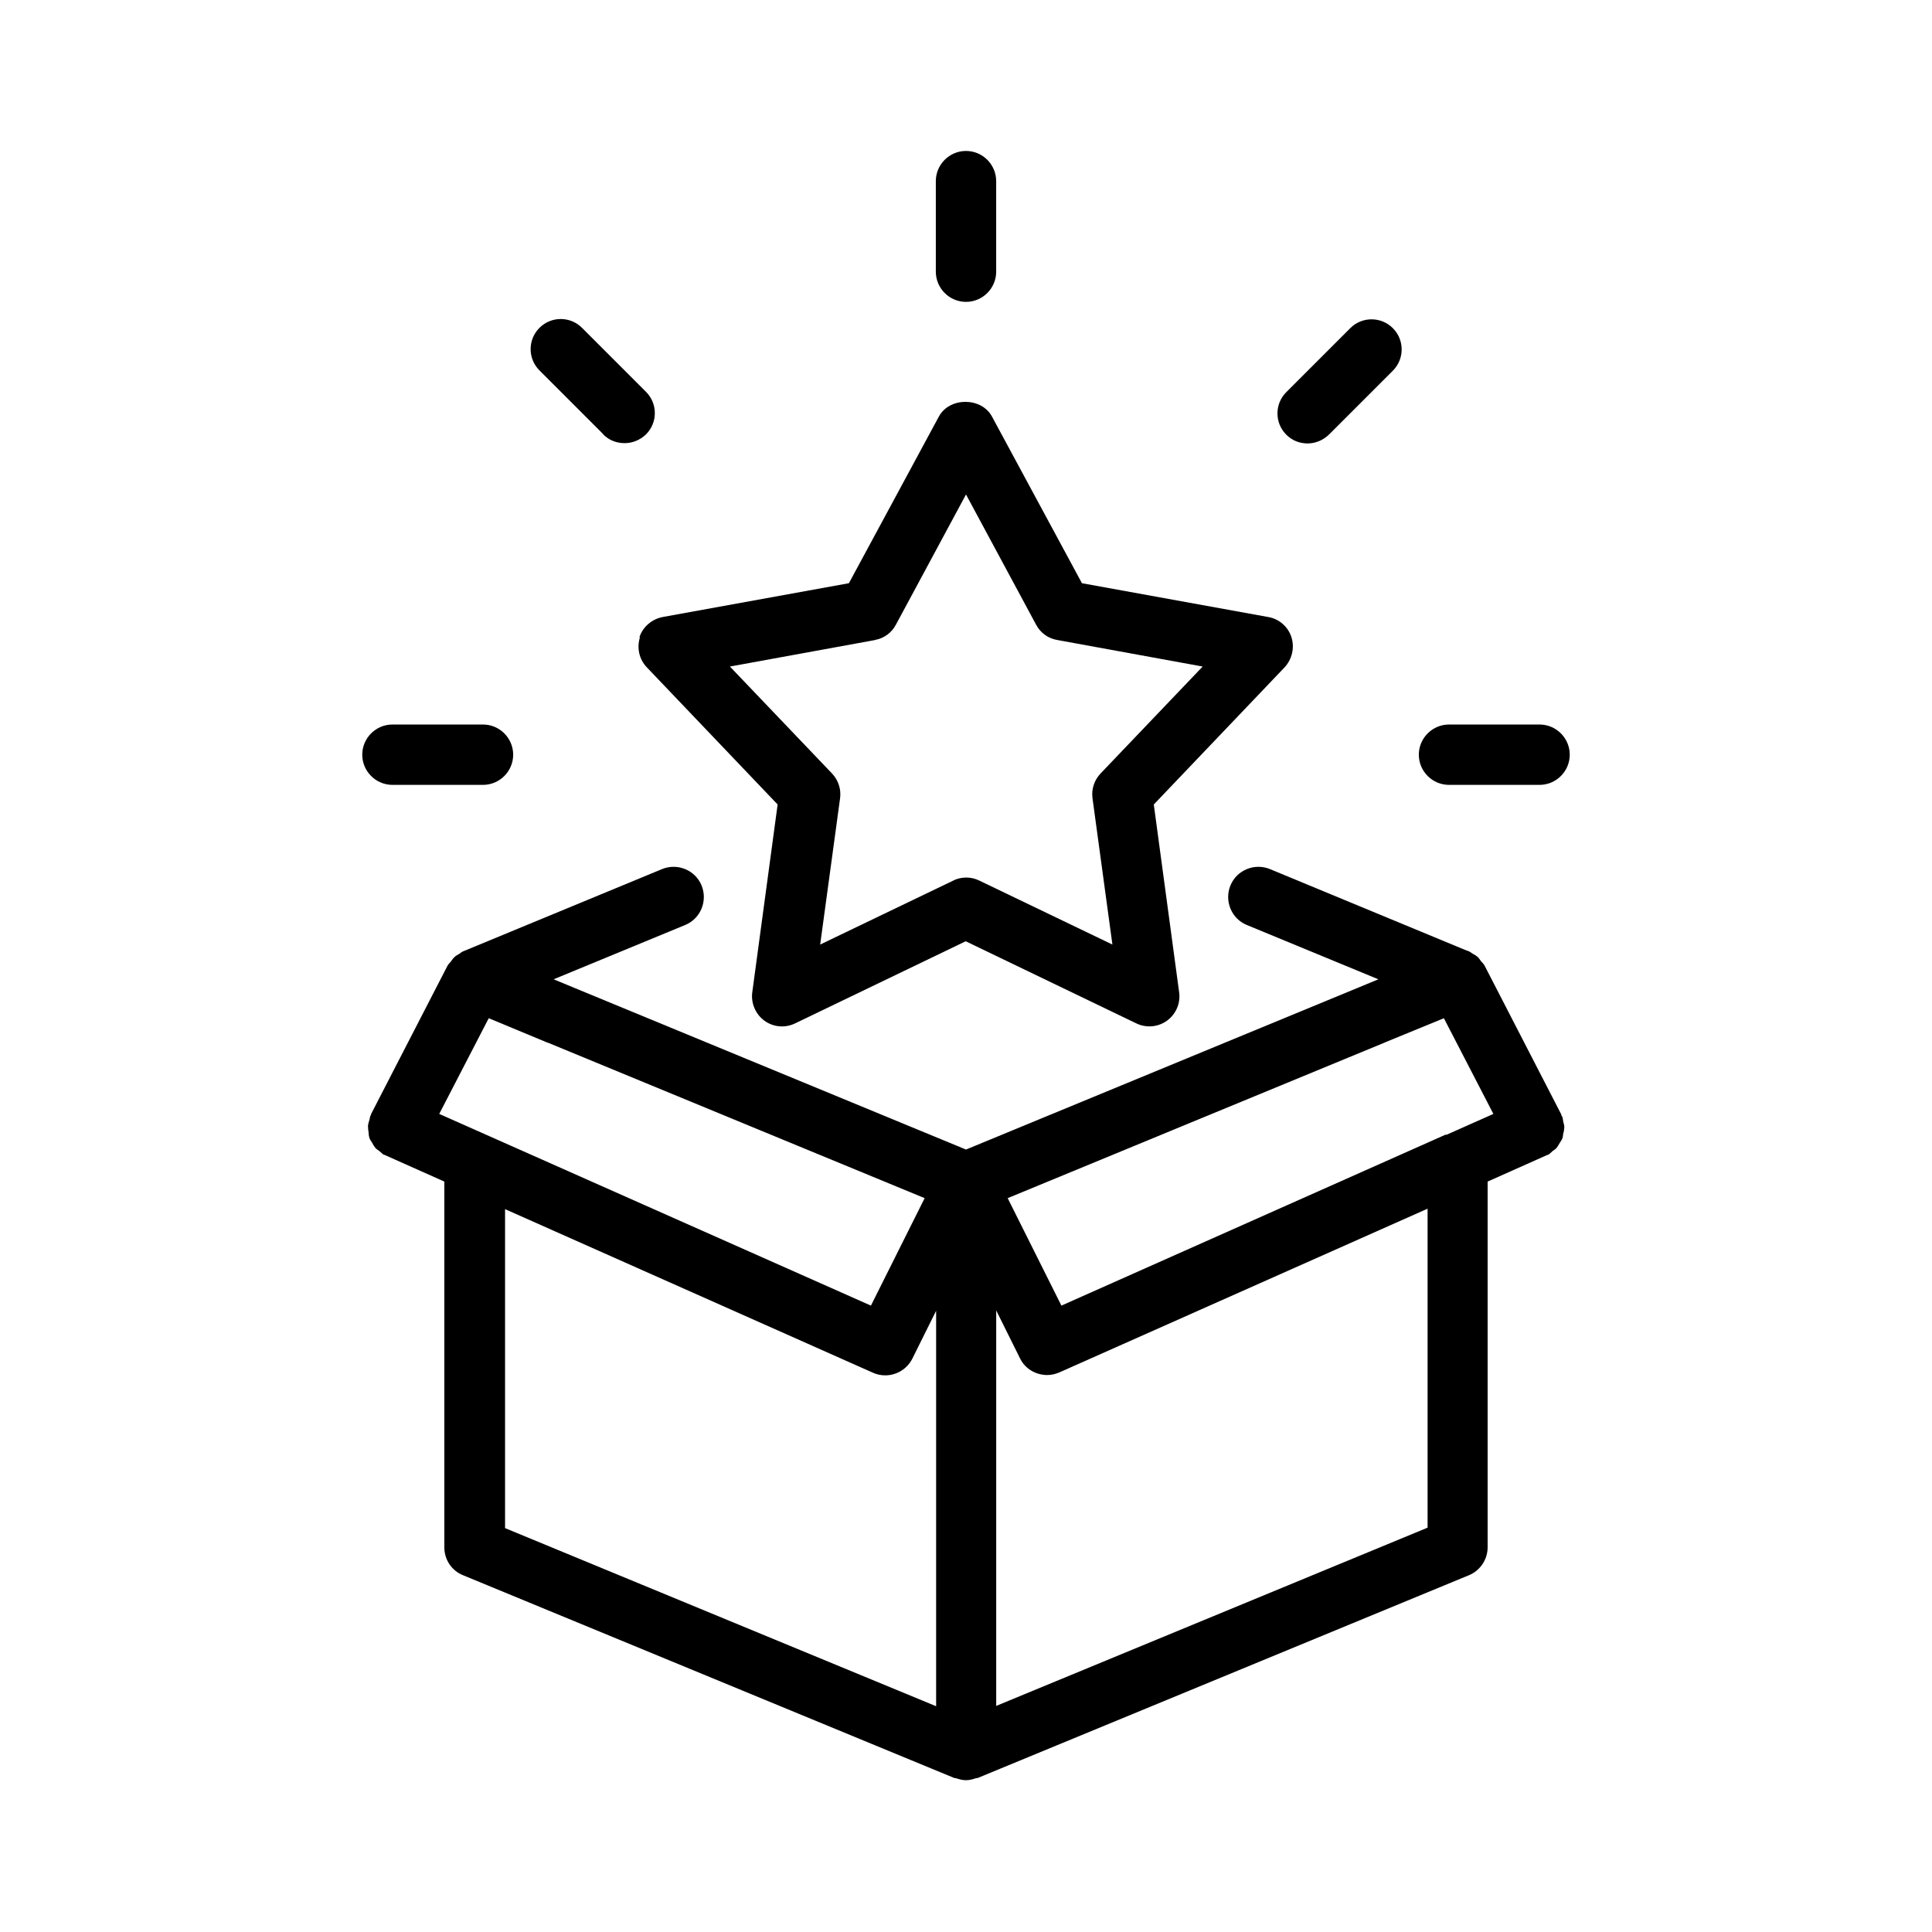 <svg version="1.1"
     fill="currentColor"
     viewBox="0 0 100 100"
     xmlns="http://www.w3.org/2000/svg">
    <g>
        <path d="m80.938 58.625c0-0.094 0.031-0.188 0.031-0.297s-0.047-0.203-0.062-0.312c-0.016-0.078-0.016-0.172-0.062-0.25l-0.031-0.031v-0.047l-3.969-7.703c-0.047-0.094-0.125-0.156-0.188-0.234-0.047-0.062-0.094-0.141-0.156-0.203-0.078-0.078-0.172-0.125-0.281-0.188-0.078-0.047-0.125-0.094-0.203-0.125l-0.078-0.031h-0.016l-10.188-4.219c-0.797-0.328-1.719 0.047-2.047 0.844s0.047 1.719 0.844 2.047l6.812 2.812-1.094 0.453-20.25 8.359-20.25-8.359-1.094-0.453 6.812-2.812c0.797-0.328 1.172-1.25 0.844-2.047s-1.25-1.172-2.047-0.844l-10.203 4.219-0.078 0.031c-0.078 0.031-0.156 0.094-0.219 0.141-0.094 0.047-0.172 0.094-0.25 0.172-0.078 0.062-0.125 0.156-0.188 0.234-0.047 0.062-0.109 0.109-0.156 0.188l-3.969 7.703v0.047l-0.031 0.031c-0.031 0.078-0.031 0.172-0.062 0.25-0.031 0.109-0.062 0.203-0.062 0.312 0 0.094 0.016 0.188 0.031 0.297 0 0.094 0.016 0.203 0.047 0.297s0.094 0.172 0.141 0.25c0.047 0.094 0.094 0.172 0.156 0.25s0.156 0.125 0.234 0.188 0.125 0.125 0.203 0.172c0.016 0 0.031 0 0.062 0.016l0.031 0.016 3.047 1.359v18.938c0 0.625 0.375 1.203 0.969 1.438l25.438 10.5h0.062c0.172 0.062 0.359 0.109 0.531 0.109s0.359-0.047 0.531-0.109h0.062l25.438-10.5c0.578-0.234 0.969-0.812 0.969-1.438v-18.938l3.047-1.359 0.031-0.016c0.016 0 0.031 0 0.062-0.016 0.078-0.047 0.141-0.109 0.203-0.172 0.078-0.062 0.172-0.109 0.234-0.188s0.109-0.172 0.156-0.25 0.109-0.156 0.141-0.25 0.031-0.203 0.047-0.297zm-6.094 0.109h-0.031l-19.875 8.844-2.781-5.562 19.5-8.047 0.031-0.016 3.047-1.25 2.562 4.953-2.422 1.078zm-52.109-1.078 2.562-4.953 3.047 1.266h0.016l19.5 8.047-2.781 5.562zm3.391 4.922 19.047 8.469c0.203 0.094 0.422 0.141 0.641 0.141 0.578 0 1.125-0.312 1.406-0.859l1.234-2.484v20.469l-22.312-9.219v-16.5zm47.75 16.5-22.312 9.219v-20.469l1.234 2.484c0.266 0.547 0.828 0.859 1.406 0.859 0.219 0 0.422-0.047 0.641-0.141l19.047-8.469v16.5z" />
        <path d="m50 15.625c0.859 0 1.562-0.703 1.562-1.562v-4.688c0-0.859-0.703-1.562-1.562-1.562s-1.562 0.703-1.562 1.562v4.688c0 0.859 0.703 1.562 1.562 1.562z" />
        <path d="m31.219 22.484c0.312 0.312 0.703 0.453 1.109 0.453s0.797-0.156 1.109-0.453c0.609-0.609 0.609-1.594 0-2.203l-3.312-3.312c-0.609-0.609-1.594-0.609-2.203 0s-0.609 1.594 0 2.203l3.312 3.312z" />
        <path d="m20.312 40.625h4.688c0.859 0 1.562-0.703 1.562-1.562s-0.703-1.562-1.562-1.562h-4.688c-0.859 0-1.562 0.703-1.562 1.562s0.703 1.562 1.562 1.562z" />
        <path d="m67.672 22.953c0.406 0 0.797-0.156 1.109-0.453l3.312-3.312c0.609-0.609 0.609-1.594 0-2.203s-1.594-0.609-2.203 0l-3.312 3.312c-0.609 0.609-0.609 1.594 0 2.203 0.312 0.312 0.703 0.453 1.109 0.453z" />
        <path d="m75 40.625h4.688c0.859 0 1.562-0.703 1.562-1.562s-0.703-1.562-1.562-1.562h-4.688c-0.859 0-1.562 0.703-1.562 1.562s0.703 1.562 1.562 1.562z" />
        <path d="m33.125 32.984c-0.172 0.547-0.047 1.141 0.359 1.562l6.766 7.094-1.312 9.719c-0.078 0.562 0.172 1.141 0.625 1.469 0.469 0.344 1.078 0.391 1.594 0.141l8.828-4.25 8.828 4.25c0.219 0.109 0.453 0.156 0.672 0.156 0.328 0 0.641-0.094 0.922-0.297 0.469-0.344 0.703-0.906 0.625-1.469l-1.312-9.719 6.766-7.094c0.391-0.422 0.531-1.016 0.359-1.562s-0.641-0.953-1.203-1.047l-9.641-1.75-4.656-8.625c-0.547-1.016-2.203-1.016-2.75 0l-4.656 8.625-9.641 1.75c-0.562 0.109-1.031 0.516-1.203 1.047zm12.156 0.141c0.469-0.078 0.875-0.375 1.094-0.797l3.625-6.734 3.625 6.734c0.219 0.422 0.625 0.719 1.094 0.797l7.531 1.375-5.281 5.531c-0.328 0.344-0.484 0.812-0.422 1.281l1.031 7.578-6.891-3.312c-0.219-0.109-0.453-0.156-0.672-0.156s-0.469 0.047-0.672 0.156l-6.891 3.312 1.031-7.578c0.062-0.469-0.094-0.938-0.422-1.281l-5.281-5.531 7.531-1.375z" />
    </g>
</svg>